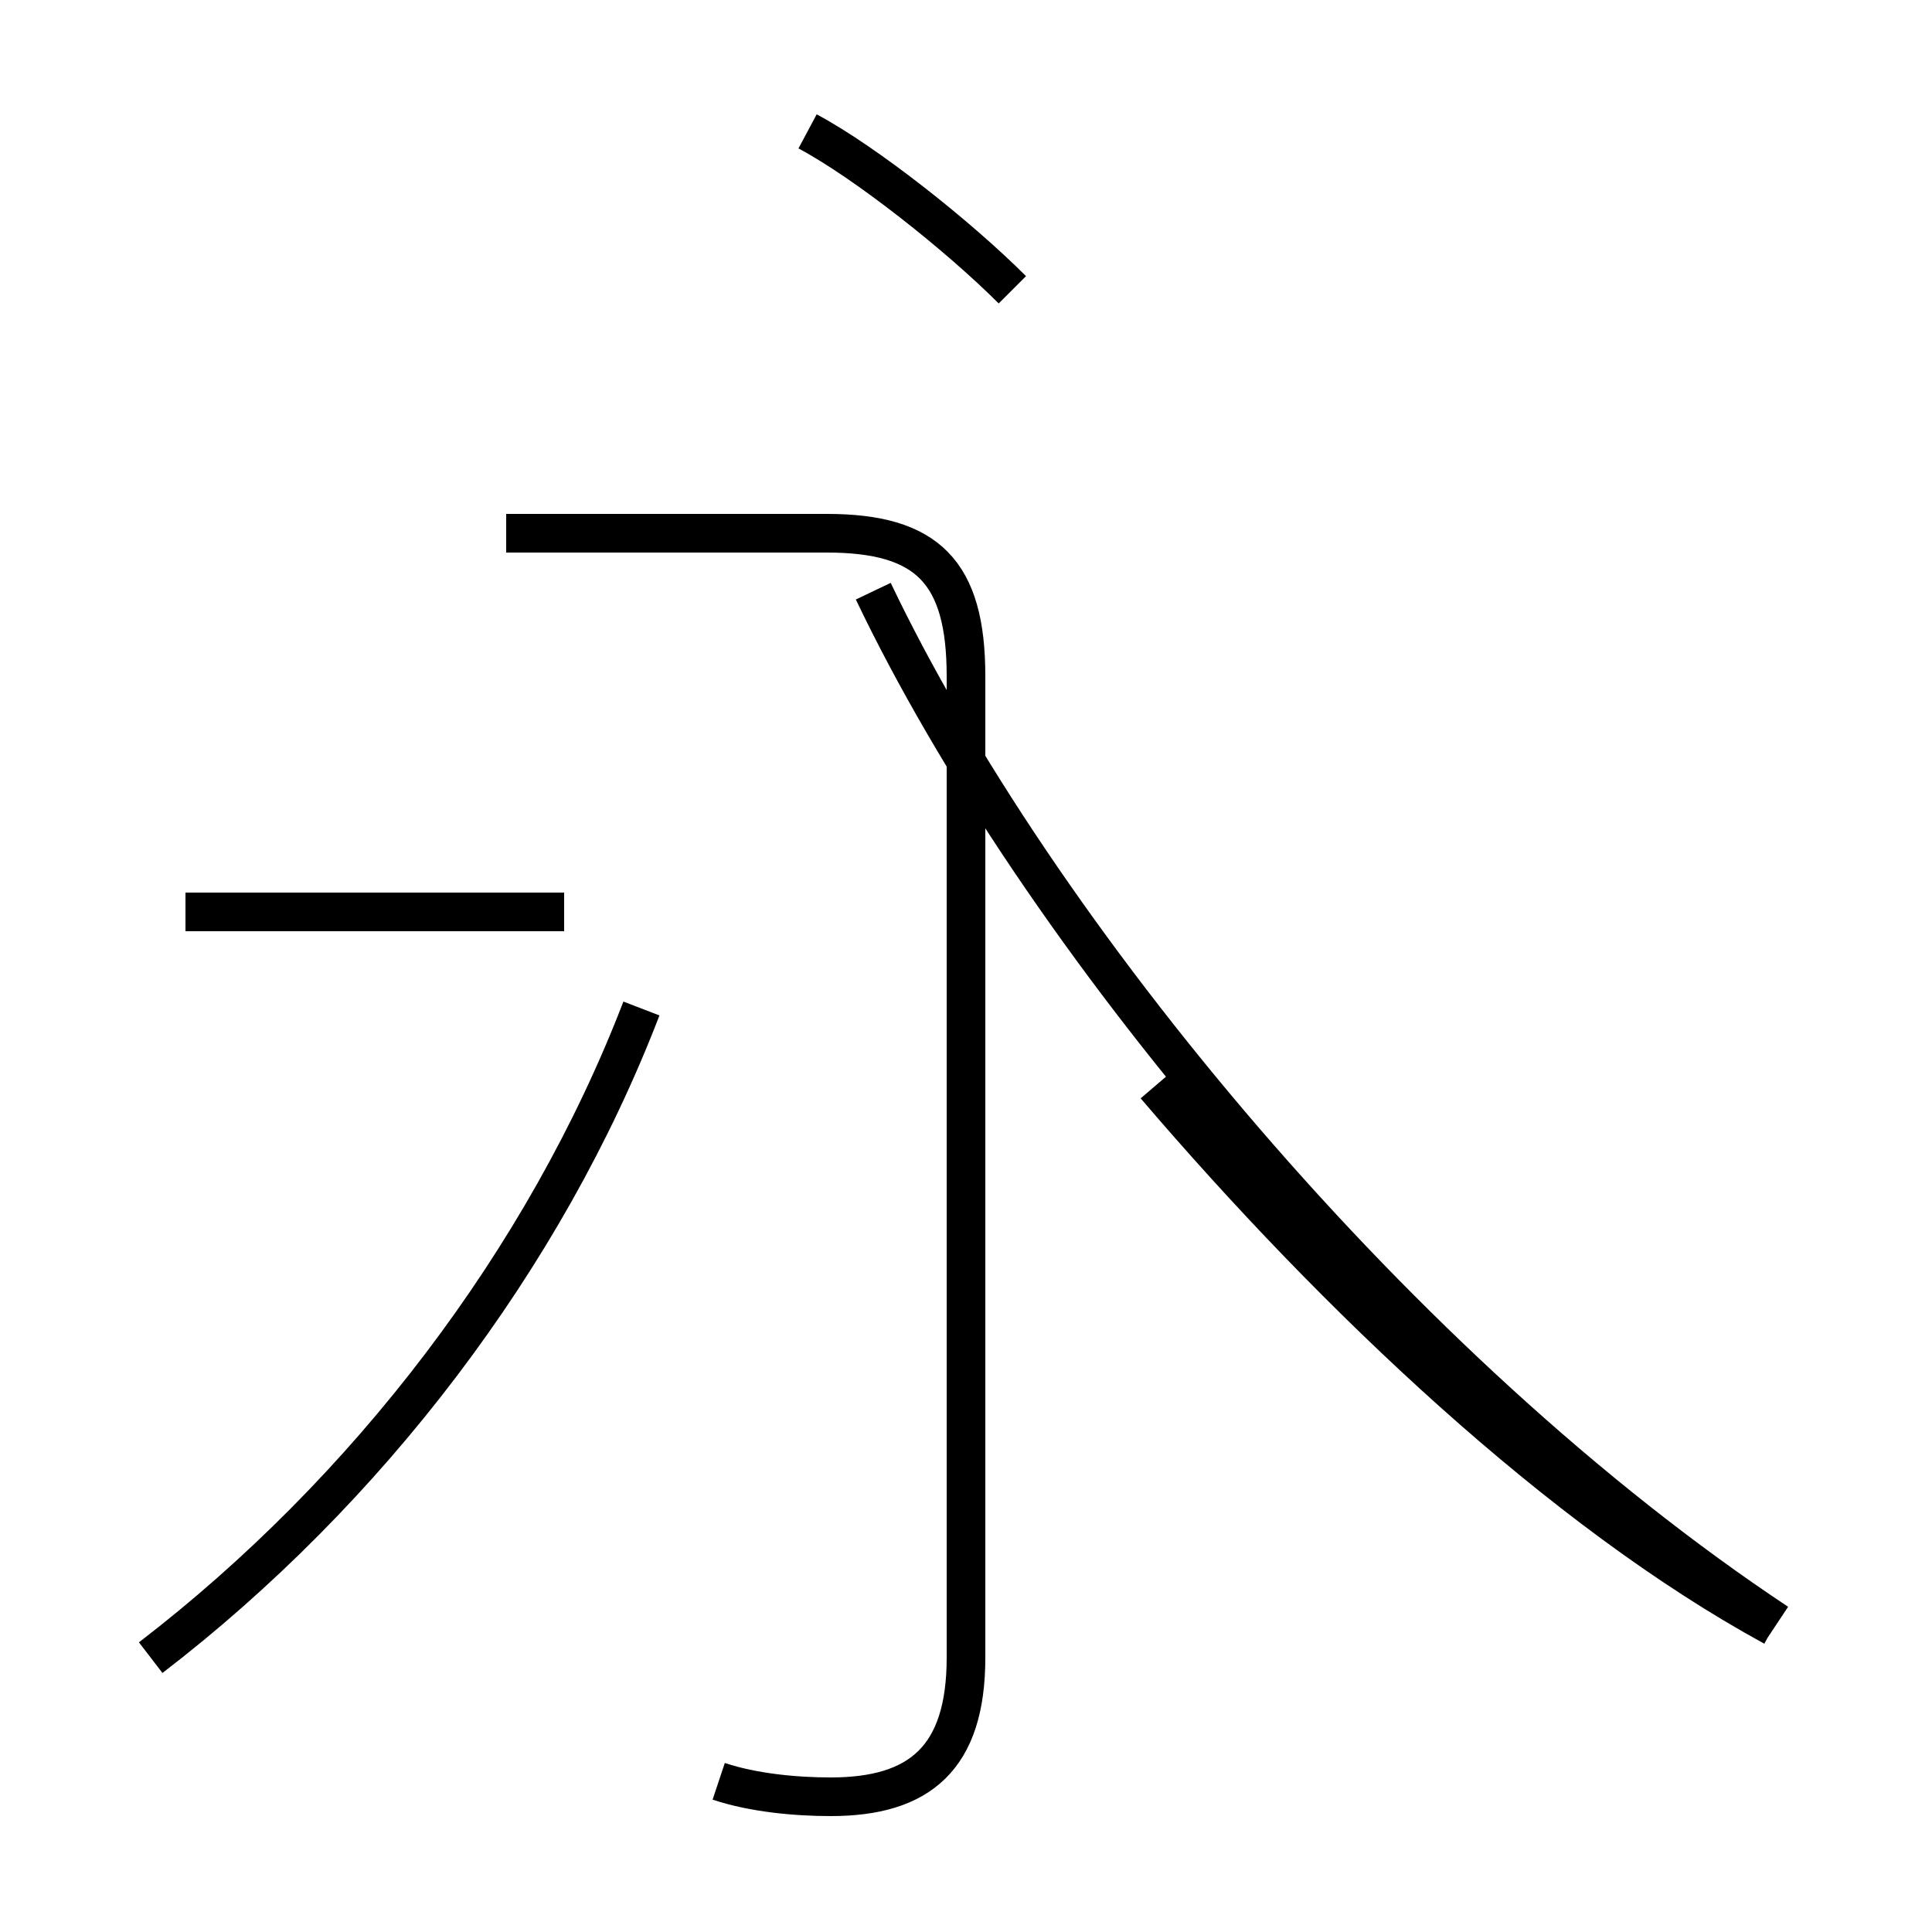 <?xml version='1.0' encoding='utf8'?>
<svg viewBox="0.0 -44.0 50.0 50.0" version="1.1" xmlns="http://www.w3.org/2000/svg">
<rect x="0.0" y="-44.0" width="50.0" height="50.0" fill="#808080" stroke="none"/>
<rect x="-1000" y="-1000" width="2000" height="2000" stroke="white" fill="white"/>
<g style="fill:none; stroke:#000000;  stroke-width:1">
<path d="M 3.9 1.1 C 9.5 5.4 14.1 11.4 16.6 17.9 M 4.8 20.4 L 14.6 20.4 M 18.6 -2.1 C 19.5 -2.4 20.6 -2.5 21.5 -2.5 C 23.8 -2.5 25.0 -1.5 25.0 1.1 L 25.0 26.5 C 25.0 29.2 24.0 30.2 21.4 30.2 L 13.1 30.2 M 26.2 36.5 C 24.8 37.9 22.4 39.8 20.9 40.6 M 45.9 1.9 C 40.4 4.9 34.6 10.4 29.9 15.9 M 46.0 2.0 C 36.2 8.5 26.8 19.9 22.6 28.7 " transform="scale(1, -1)" />
</g>
</svg>